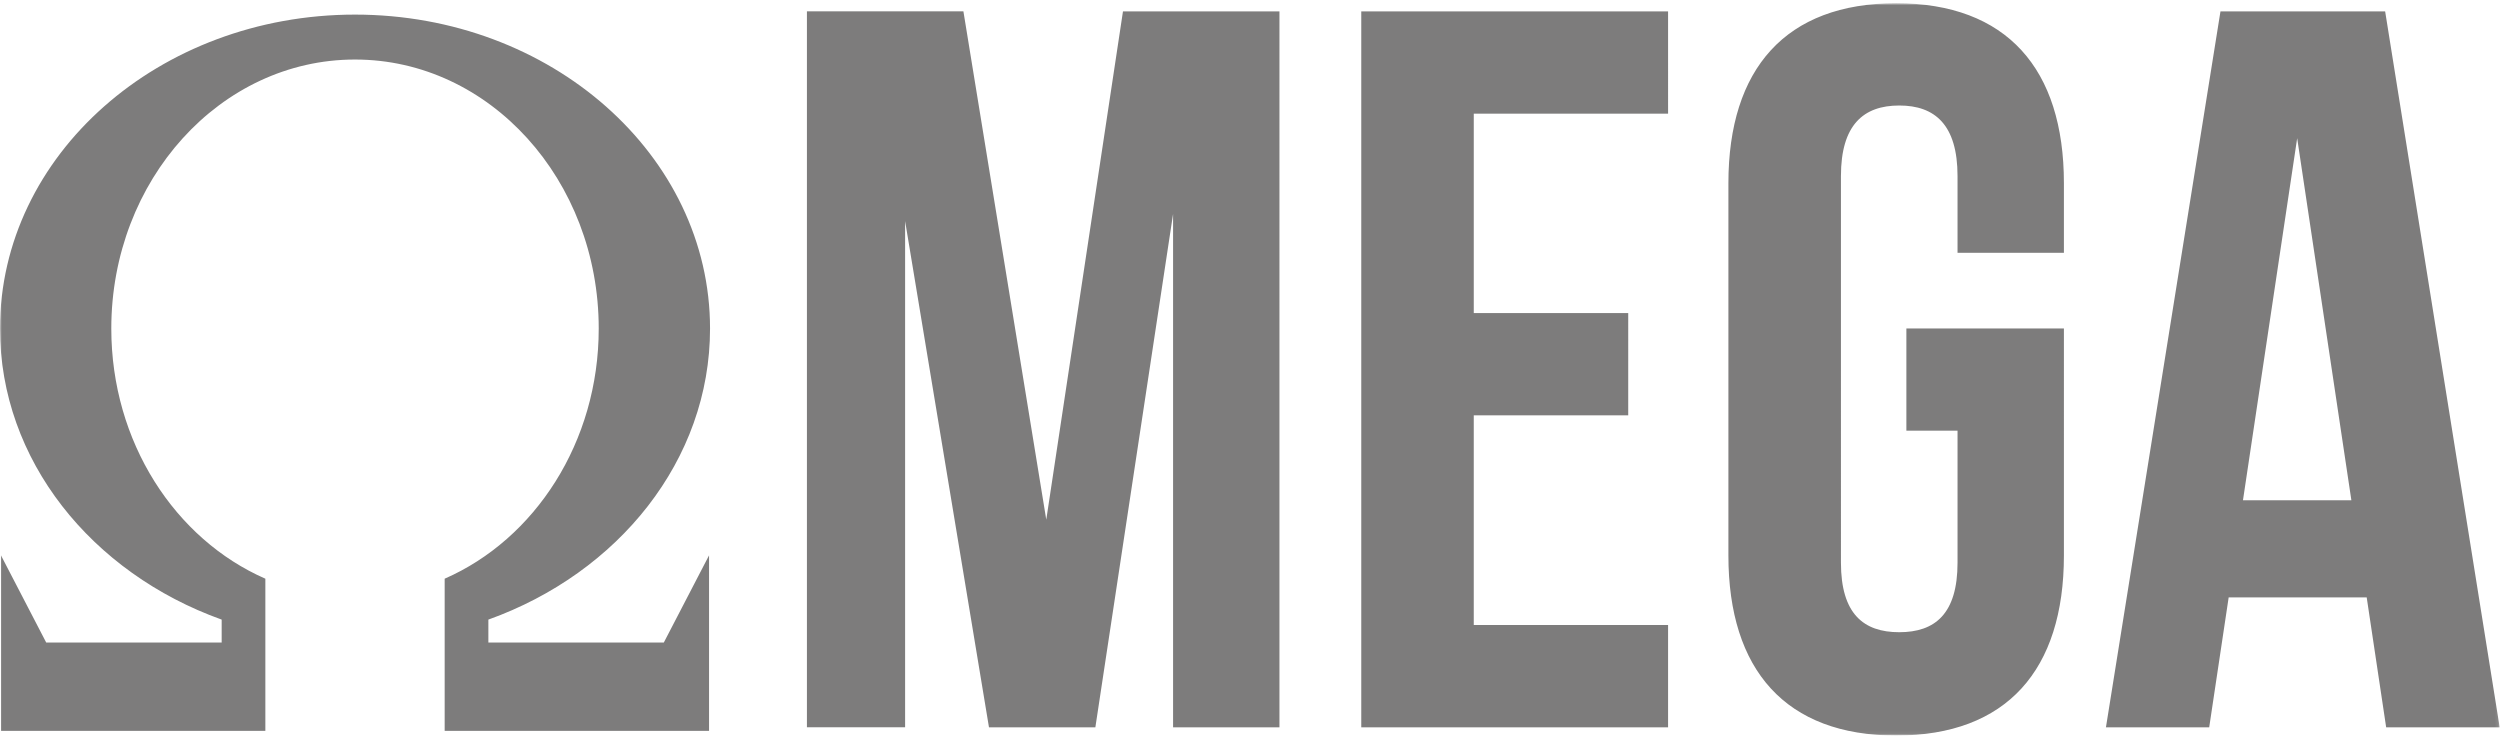<svg xmlns="http://www.w3.org/2000/svg" width="690" height="203" viewBox="0 0 690 203" xmlns:xlink="http://www.w3.org/1999/xlink"><defs><polygon id="a" points="0 202.94 0 .882 689.905 .882 689.905 202.94"/></defs><g fill="none" fill-rule="evenodd"><mask id="b" fill="white"><use xlink:href="#a"/></mask><path fill="#7D7C7C" d="M134.79 177.33v-6.32c35.88-12.87 61.18-43.99 61.18-80.33 0-47.86-43.87-86.65-97.99-86.65C43.87 4.03 0 42.83 0 90.68c0 36.34 25.3 67.46 61.18 80.33v6.32H12.75L.27 153.28v48.43h72.97v-41.99c-24.9-10.89-42.52-37.68-42.52-69.04 0-41 30.12-74.25 67.26-74.25 37.15 0 67.27 33.24 67.27 74.25 0 31.36-17.62 58.15-42.52 69.04v41.99h72.97v-48.43l-12.48 24.05h-48.43M265.9 3.13h-43.19v197.6h27.1V61.02l23.15 139.73h29.36l21.45-141.7v141.7h29.36V3.14h-43.19l-21.17 140.3L265.9 3.13zm140.86 28.24h53.63V3.14h-84.68v197.6h84.68V172.5h-53.63v-57.87h42.63V86.41h-42.63V31.37zm119.4 87.5h14.12v36.42c0 14.12-6.2 19.2-16.09 19.2-9.88 0-16.09-5.09-16.09-19.2V48.6c0-14.12 6.2-19.48 16.1-19.48 9.87 0 16.08 5.36 16.08 19.48v21.17h29.36v-19.2c0-31.62-15.81-49.68-46.3-49.68-30.48 0-46.3 18.06-46.3 49.68v102.75c0 31.62 15.82 49.69 46.3 49.69 30.49 0 46.3-18.07 46.3-49.69V90.66h-43.48v28.22zM658.3 3.14h-45.45l-31.61 197.6h28.5l5.37-35.85h38.1l5.37 35.85h31.33L658.3 3.14zm-24.28 35l14.96 99.93h-29.92l14.96-99.93z" mask="url(#b)"/></g></svg>